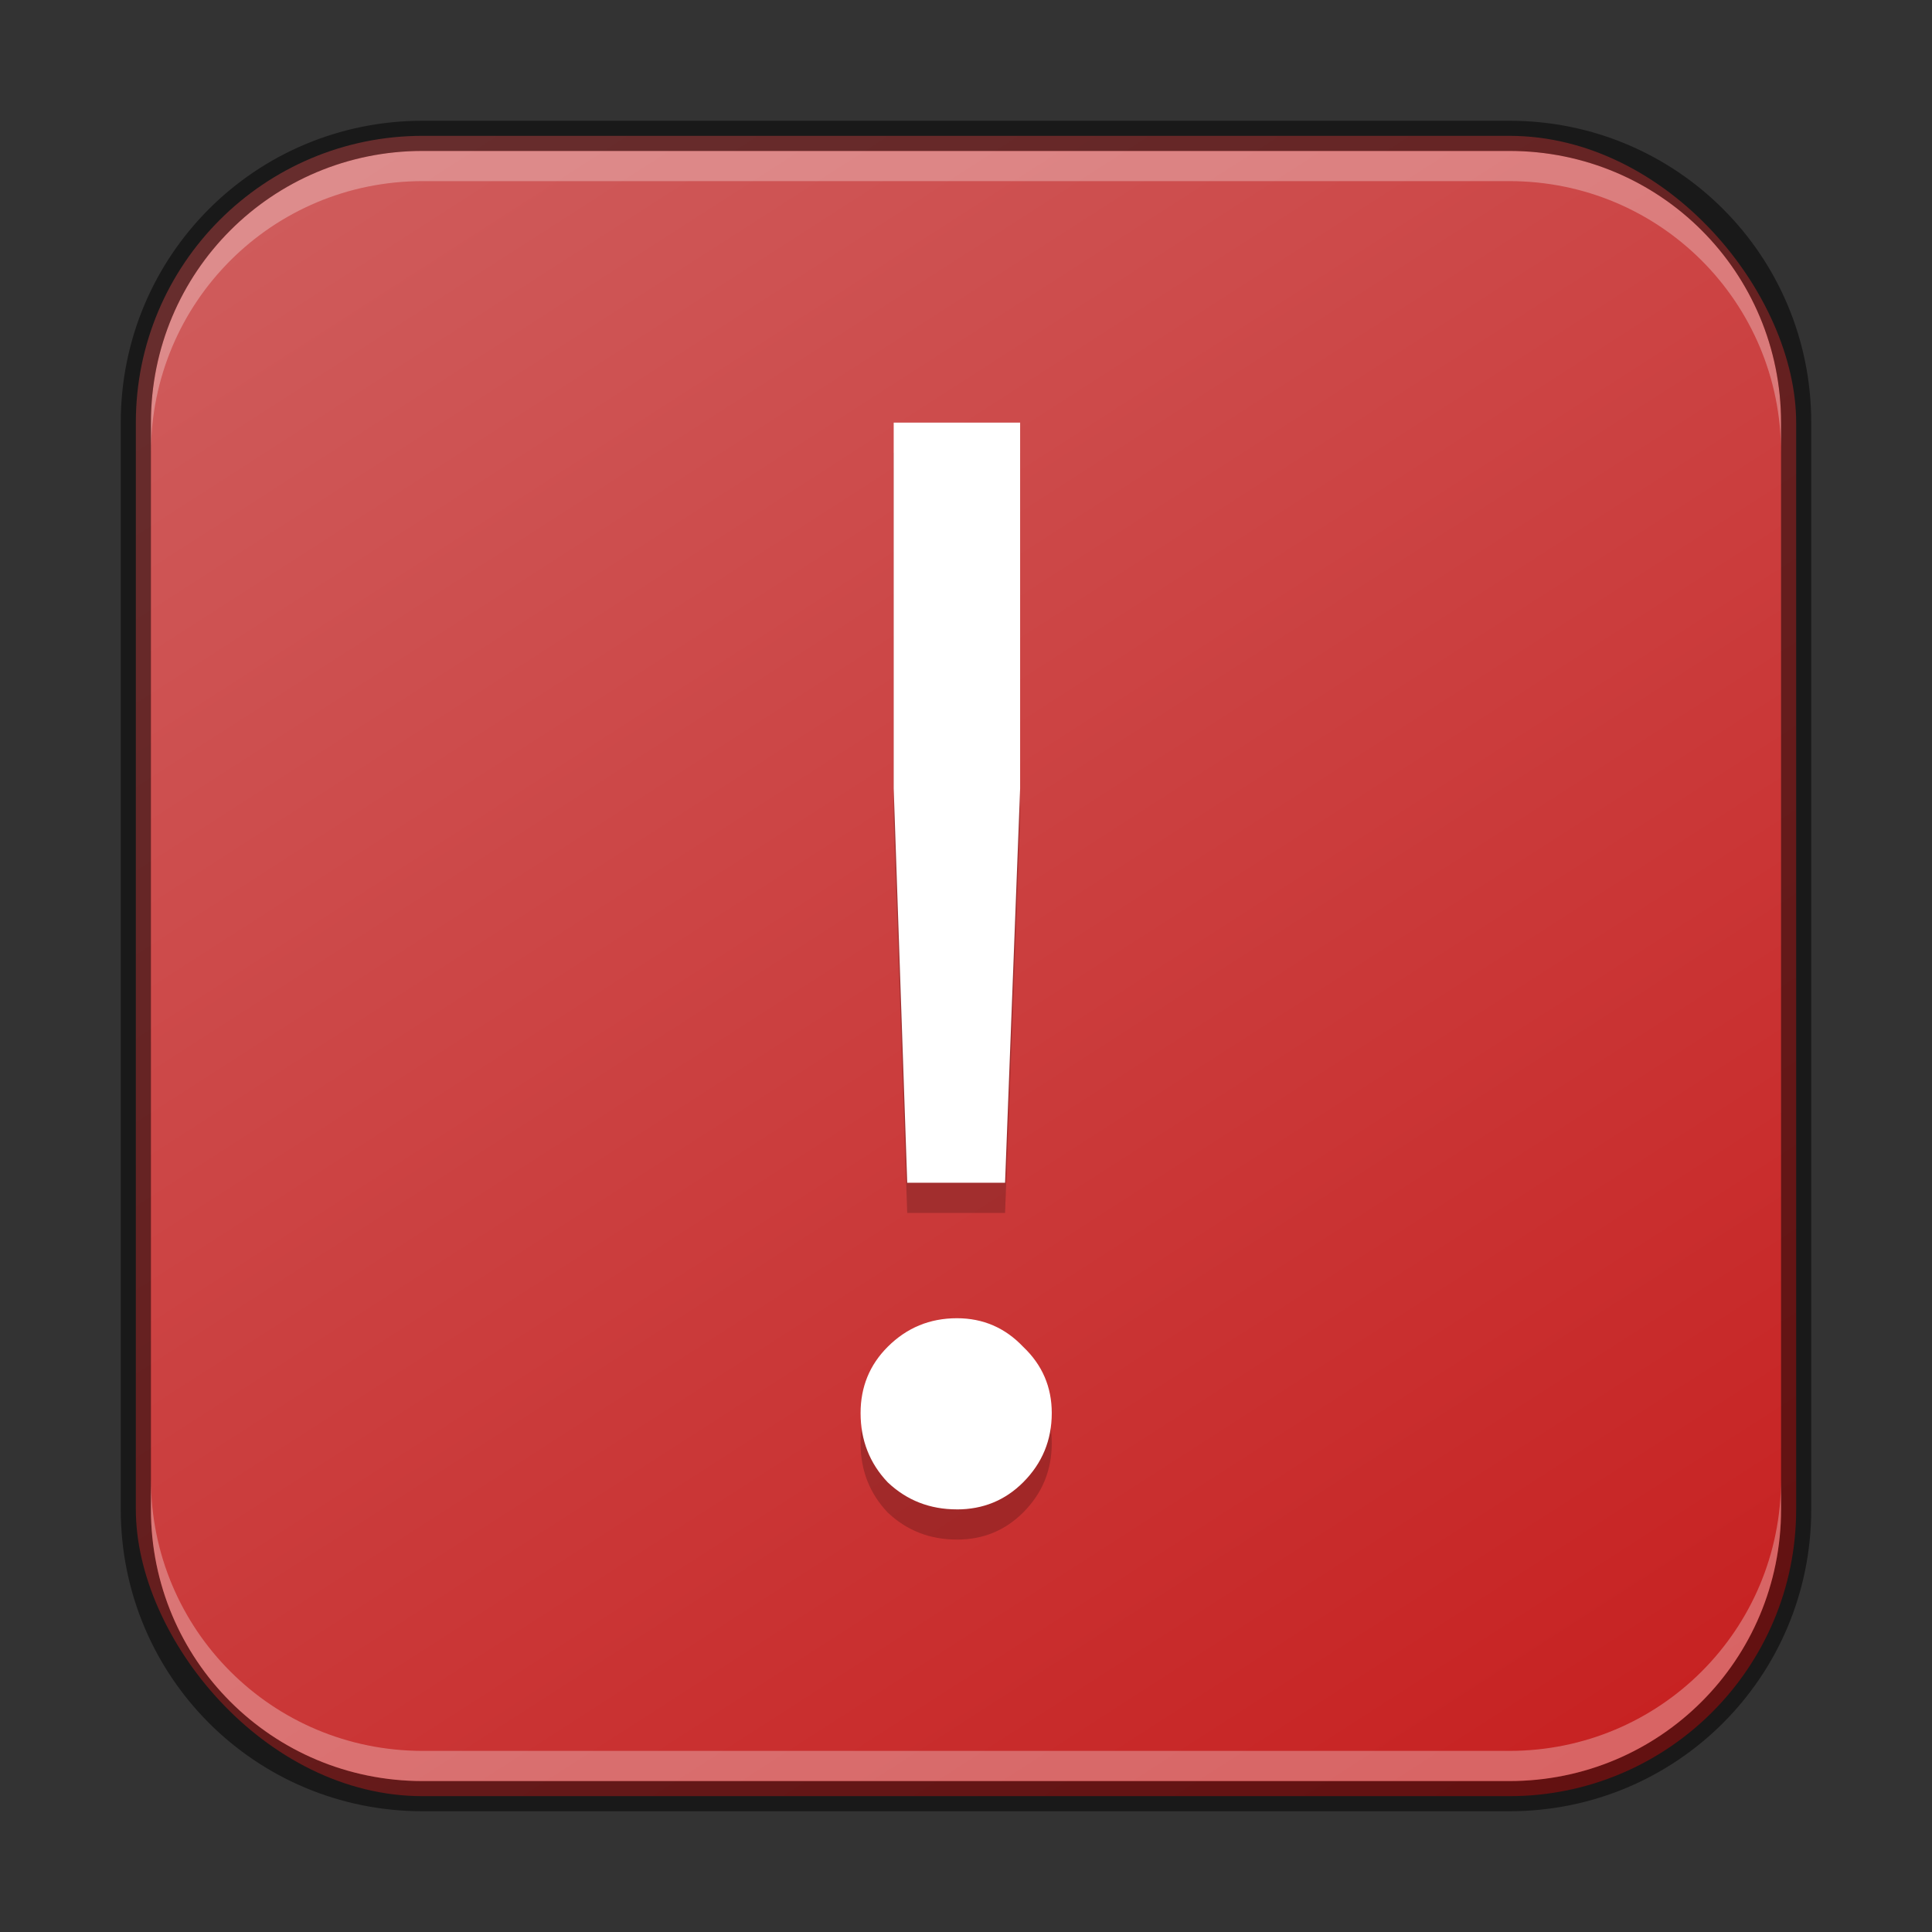 <?xml version="1.0" encoding="UTF-8" standalone="no"?>
<!-- Created with Inkscape (http://www.inkscape.org/) -->

<svg
   width="64"
   height="64"
   viewBox="0 0 64 64"
   version="1.1"
   id="svg5"
   sodipodi:docname="system-error.svg"
   inkscape:version="1.2.1 (9c6d41e410, 2022-07-14)"
   xmlns:inkscape="http://www.inkscape.org/namespaces/inkscape"
   xmlns:sodipodi="http://sodipodi.sourceforge.net/DTD/sodipodi-0.dtd"
   xmlns:xlink="http://www.w3.org/1999/xlink"
   xmlns="http://www.w3.org/2000/svg"
   xmlns:svg="http://www.w3.org/2000/svg">
  <rect x="0" y="0" width="64" height="64" fill="#333333" stroke="none"/>
  <sodipodi:namedview
     id="namedview7"
     pagecolor="#ffffff"
     bordercolor="#666666"
     borderopacity="1.0"
     inkscape:showpageshadow="2"
     inkscape:pageopacity="0.0"
     inkscape:pagecheckerboard="0"
     inkscape:deskcolor="#d1d1d1"
     inkscape:document-units="px"
     showgrid="false"
     inkscape:zoom="12.34375"
     inkscape:cx="32.121519"
     inkscape:cy="32.040506"
     inkscape:window-width="1920"
     inkscape:window-height="1007"
     inkscape:window-x="0"
     inkscape:window-y="0"
     inkscape:window-maximized="1"
     inkscape:current-layer="svg5" />
  <defs
     id="defs2">
    <linearGradient
       inkscape:collect="always"
       id="linearGradient5312">
      <stop
         style="stop-color:#c72222;stop-opacity:1;"
         offset="0"
         id="stop5308" />
      <stop
         style="stop-color:#cf5b5b;stop-opacity:1;"
         offset="1"
         id="stop5310" />
    </linearGradient>
    <linearGradient
       inkscape:collect="always"
       xlink:href="#linearGradient5312"
       id="linearGradient5314"
       x1="50"
       y1="60"
       x2="14"
       y2="4"
       gradientUnits="userSpaceOnUse" />
  </defs>
  <rect
     style="fill:url(#linearGradient5314);fill-opacity:1;stroke:none"
     id="rect184"
     width="55"
     height="55"
     x="4.5"
     y="4.5"
     ry="9.5" />
  <path
     d="M 29.605,27.116 V 15 h 4.188 v 12.116 l -0.499,13.064 h -3.241 z m 2.094,23.884 c -0.898,0 -1.662,-0.299 -2.294,-0.898 C 28.807,49.471 28.508,48.706 28.508,47.809 c 0,-0.864 0.299,-1.596 0.898,-2.194 0.632,-0.632 1.396,-0.947 2.294,-0.947 0.864,0 1.596,0.316 2.194,0.947 0.632,0.598 0.947,1.33 0.947,2.194 0,0.898 -0.316,1.662 -0.947,2.294 -0.598,0.598 -1.33,0.898 -2.194,0.898 z"
     style="font-size:30.471px;line-height:1.25;font-family:'Google Sans';-inkscape-font-specification:'Google Sans';opacity:0.2;fill:#000000;fill-opacity:1;stroke-width:1.247"
     id="path3173" />
  <path
     d="M 29.605,26.116 V 14 h 4.188 v 12.116 l -0.499,13.064 h -3.241 z m 2.094,23.884 c -0.898,0 -1.662,-0.299 -2.294,-0.898 C 28.807,48.471 28.508,47.706 28.508,46.809 c 0,-0.864 0.299,-1.596 0.898,-2.194 0.632,-0.632 1.396,-0.947 2.294,-0.947 0.864,0 1.596,0.316 2.194,0.947 0.632,0.598 0.947,1.33 0.947,2.194 0,0.898 -0.316,1.662 -0.947,2.294 -0.598,0.598 -1.33,0.898 -2.194,0.898 z"
     style="font-size:30.471px;line-height:1.25;font-family:'Google Sans';-inkscape-font-specification:'Google Sans';fill:#ffffff;fill-opacity:1;stroke-width:1.247"
     id="path13331"
     sodipodi:nodetypes="cccccccscscscscs" />
  <path
     id="rect2630"
     style="opacity:0.3;fill:#ffffff;fill-opacity:1"
     d="M 14,5 C 9.014,5 5,9.014 5,14 v 1 C 5,10.014 9.014,6 14,6 h 36 c 4.986,0 9,4.014 9,9 V 14 C 59,9.014 54.986,5 50,5 Z" />
  <path
     id="rect899"
     style="fill:#000000;stroke:none;opacity:0.5"
     d="M 14,4 C 8.46,4 4,8.46 4,14 v 36 c 0,5.54 4.46,10 10,10 h 36 c 5.54,0 10,-4.46 10,-10 V 14 C 60,8.46 55.54,4 50,4 Z m 0,1 h 36 c 4.986,0 9,4.014 9,9 v 36 c 0,4.986 -4.014,9 -9,9 H 14 C 9.014,59 5,54.986 5,50 V 14 C 5,9.014 9.014,5 14,5 Z" />
  <path
     id="rect398"
     style="opacity:0.3;fill:#ffffff"
     d="M 5 49 L 5 50 C 5 54.986 9.014 59 14 59 L 50 59 C 54.986 59 59 54.986 59 50 L 59 49 C 59 53.986 54.986 58 50 58 L 14 58 C 9.014 58 5 53.986 5 49 z " />
</svg>
